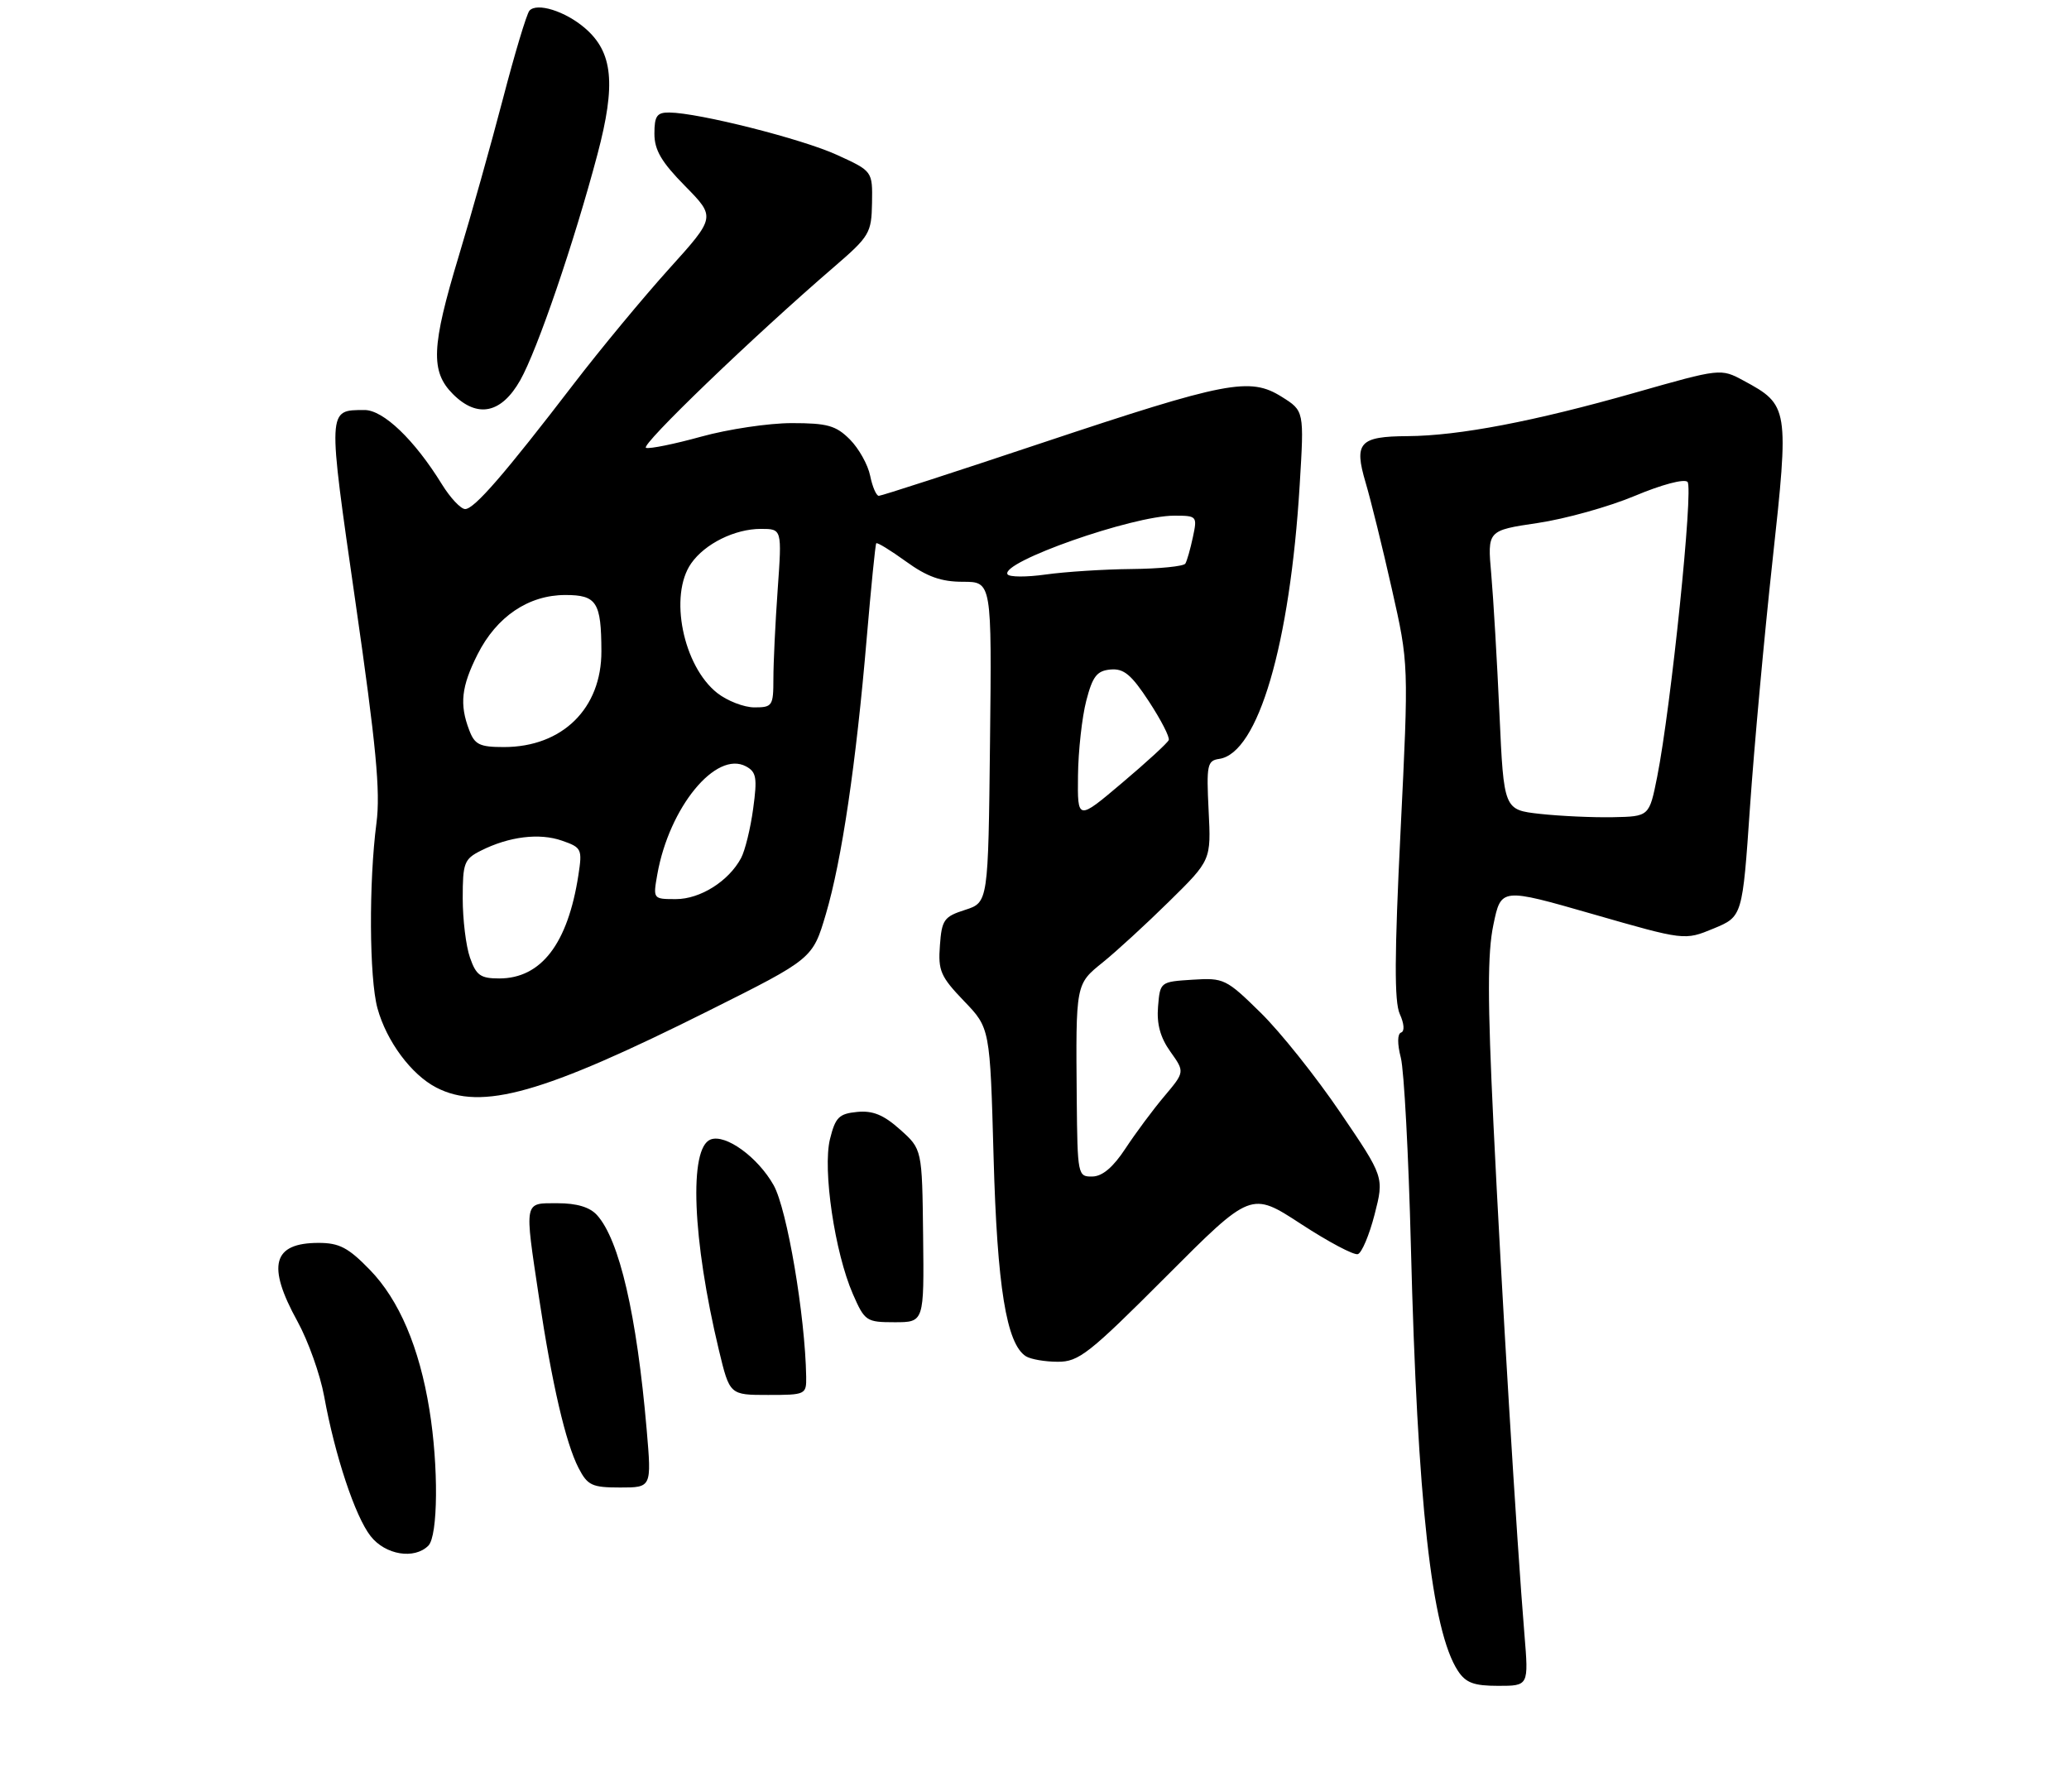 <?xml version="1.0" encoding="UTF-8" standalone="no"?>
<!DOCTYPE svg PUBLIC "-//W3C//DTD SVG 1.1//EN" "http://www.w3.org/Graphics/SVG/1.1/DTD/svg11.dtd" >
<svg xmlns="http://www.w3.org/2000/svg" xmlns:xlink="http://www.w3.org/1999/xlink" version="1.1" viewBox="0 0 313 271">
 <g >
 <path fill="currentColor"
d=" M 230.62 247.25 C 229.45 233.11 227.13 194.84 225.93 170.00 C 225.03 151.30 225.02 144.17 225.92 139.89 C 227.08 134.28 227.08 134.28 240.97 138.27 C 254.85 142.26 254.85 142.26 259.23 140.45 C 263.60 138.64 263.60 138.64 264.74 122.07 C 265.37 112.96 266.90 96.22 268.14 84.88 C 270.68 61.67 270.61 61.26 263.78 57.58 C 260.31 55.71 260.31 55.71 247.31 59.41 C 232.09 63.74 220.70 65.92 212.95 65.97 C 205.65 66.01 204.80 66.95 206.59 72.99 C 207.37 75.62 209.16 82.86 210.56 89.09 C 213.12 100.41 213.12 100.41 211.88 125.65 C 210.95 144.52 210.92 151.52 211.76 153.38 C 212.43 154.85 212.51 156.00 211.96 156.18 C 211.39 156.38 211.37 157.86 211.92 160.00 C 212.41 161.93 213.09 174.75 213.44 188.50 C 214.42 227.22 216.57 246.65 220.56 252.74 C 221.75 254.55 222.97 255.00 226.65 255.00 C 231.26 255.00 231.26 255.00 230.62 247.25 Z  M 64.80 233.80 C 66.27 232.33 66.36 221.80 64.96 213.21 C 63.44 203.81 60.38 196.63 55.96 192.08 C 52.70 188.72 51.33 188.00 48.20 188.00 C 41.25 188.00 40.33 191.40 45.00 199.87 C 46.62 202.82 48.44 207.92 49.04 211.21 C 50.66 220.14 53.73 229.39 56.07 232.36 C 58.30 235.20 62.68 235.92 64.80 233.80 Z  M 97.83 216.25 C 96.33 198.88 93.70 187.54 90.32 183.80 C 89.23 182.59 87.26 182.00 84.35 182.00 C 79.21 182.00 79.32 181.46 81.54 196.26 C 83.50 209.32 85.58 218.28 87.52 222.04 C 88.89 224.69 89.55 225.00 93.82 225.00 C 98.58 225.00 98.58 225.00 97.83 216.25 Z  M 121.96 208.25 C 121.81 199.04 119.07 182.90 117.04 179.28 C 114.65 175.03 109.77 171.49 107.50 172.36 C 104.19 173.63 104.74 187.46 108.76 204.24 C 110.39 211.00 110.39 211.00 116.19 211.00 C 121.87 211.00 122.00 210.94 121.96 208.25 Z  M 176.39 193.11 C 189.26 180.21 189.26 180.21 196.80 185.13 C 200.95 187.84 204.83 189.90 205.42 189.70 C 206.01 189.51 207.15 186.81 207.95 183.70 C 209.40 178.05 209.40 178.05 202.76 168.28 C 199.11 162.90 193.70 156.11 190.72 153.19 C 185.50 148.06 185.14 147.89 180.41 148.19 C 175.52 148.50 175.50 148.52 175.19 152.26 C 174.97 154.89 175.53 156.94 177.06 159.08 C 179.24 162.14 179.24 162.14 176.14 165.82 C 174.43 167.84 171.79 171.40 170.27 173.71 C 168.40 176.56 166.77 177.94 165.25 177.96 C 163.05 178.00 163.00 177.75 162.89 166.25 C 162.74 148.73 162.71 148.89 166.84 145.56 C 168.85 143.94 173.36 139.81 176.86 136.36 C 183.22 130.11 183.22 130.11 182.84 122.59 C 182.50 115.71 182.63 115.05 184.45 114.79 C 190.33 113.93 195.15 97.50 196.62 73.33 C 197.30 62.15 197.30 62.15 193.90 60.02 C 189.08 57.00 185.60 57.67 157.59 67.01 C 144.42 71.41 133.34 75.00 132.95 75.00 C 132.57 75.00 131.98 73.64 131.64 71.97 C 131.31 70.31 129.93 67.84 128.57 66.47 C 126.46 64.36 125.16 64.00 119.78 64.00 C 116.30 64.00 110.15 64.92 106.10 66.04 C 102.05 67.16 98.29 67.93 97.73 67.74 C 96.77 67.42 113.99 50.86 126.17 40.38 C 131.55 35.74 131.84 35.26 131.92 30.69 C 132.00 25.89 132.00 25.89 126.62 23.43 C 121.36 21.02 105.70 17.06 101.25 17.02 C 99.38 17.00 99.00 17.54 99.00 20.22 C 99.00 22.70 100.06 24.51 103.64 28.14 C 108.27 32.85 108.27 32.85 101.21 40.67 C 97.32 44.98 90.85 52.79 86.82 58.04 C 76.31 71.74 71.75 77.00 70.37 77.00 C 69.71 77.00 68.12 75.31 66.85 73.25 C 62.70 66.52 57.98 62.00 55.13 62.02 C 49.51 62.05 49.53 61.58 53.78 91.11 C 56.91 112.81 57.57 119.75 56.95 124.50 C 55.78 133.46 55.86 147.96 57.10 152.50 C 58.47 157.49 62.21 162.54 66.00 164.50 C 72.86 168.05 82.12 165.43 107.22 152.88 C 122.94 145.02 122.94 145.02 124.94 138.26 C 127.34 130.15 129.51 115.50 131.12 96.50 C 131.78 88.80 132.42 82.35 132.56 82.18 C 132.70 82.00 134.72 83.24 137.06 84.93 C 140.25 87.24 142.38 88.00 145.67 88.00 C 150.04 88.00 150.04 88.00 149.77 112.25 C 149.50 136.50 149.50 136.50 146.00 137.63 C 142.81 138.65 142.47 139.12 142.19 143.02 C 141.90 146.83 142.30 147.73 145.82 151.40 C 149.77 155.50 149.77 155.50 150.31 175.00 C 150.85 194.61 152.25 203.28 155.20 205.15 C 155.92 205.60 158.08 205.98 160.01 205.98 C 163.19 206.00 164.75 204.77 176.39 193.11 Z  M 139.65 186.92 C 139.50 173.83 139.50 173.83 136.17 170.86 C 133.68 168.63 132.04 167.96 129.67 168.19 C 126.92 168.46 126.38 169.00 125.56 172.30 C 124.43 176.90 126.28 189.46 129.03 195.75 C 130.82 199.84 131.06 200.00 135.34 200.00 C 139.80 200.00 139.80 200.00 139.65 186.92 Z  M 78.71 57.50 C 81.30 52.90 86.84 36.71 90.39 23.32 C 93.20 12.70 92.73 7.90 88.50 4.26 C 85.52 1.69 81.21 0.34 80.09 1.62 C 79.67 2.11 77.86 8.12 76.07 15.00 C 74.27 21.88 71.27 32.56 69.40 38.74 C 65.26 52.43 65.10 56.19 68.52 59.61 C 72.22 63.31 75.85 62.56 78.71 57.50 Z  M 233.00 123.11 C 227.50 122.50 227.50 122.50 226.84 108.00 C 226.48 100.03 225.92 90.52 225.60 86.87 C 225.01 80.24 225.01 80.24 232.62 79.11 C 236.81 78.49 243.43 76.64 247.33 75.00 C 251.38 73.30 254.79 72.39 255.29 72.89 C 256.21 73.81 252.79 106.98 250.70 117.50 C 249.50 123.50 249.50 123.50 244.00 123.61 C 240.97 123.67 236.03 123.44 233.00 123.11 Z  M 71.10 144.85 C 70.49 143.12 70.00 139.08 70.00 135.88 C 70.00 130.52 70.22 129.94 72.75 128.67 C 77.00 126.53 81.60 125.96 85.02 127.16 C 87.99 128.19 88.11 128.43 87.50 132.37 C 85.90 142.75 81.87 148.00 75.52 148.00 C 72.69 148.00 72.03 147.53 71.10 144.85 Z  M 99.44 132.25 C 101.24 122.11 108.31 113.49 112.85 115.92 C 114.43 116.77 114.58 117.64 113.94 122.32 C 113.54 125.30 112.71 128.67 112.11 129.79 C 110.24 133.29 105.93 136.00 102.25 136.00 C 98.79 136.00 98.78 135.99 99.44 132.25 Z  M 163.08 117.31 C 163.12 113.57 163.69 108.47 164.33 106.00 C 165.29 102.29 165.94 101.46 168.00 101.27 C 170.01 101.09 171.15 102.04 173.81 106.10 C 175.63 108.88 176.98 111.50 176.81 111.94 C 176.64 112.37 173.46 115.29 169.75 118.42 C 163.00 124.13 163.00 124.13 163.08 117.31 Z  M 70.98 110.43 C 69.49 106.53 69.79 103.85 72.25 98.97 C 75.13 93.26 79.96 90.00 85.53 90.00 C 90.27 90.00 90.96 91.08 90.98 98.50 C 91.01 107.16 85.07 113.00 76.23 113.00 C 72.56 113.00 71.81 112.64 70.98 110.43 Z  M 108.51 104.83 C 103.33 100.75 101.17 90.06 104.56 85.22 C 106.64 82.24 111.17 80.00 115.10 80.00 C 118.30 80.00 118.30 80.00 117.65 89.15 C 117.29 94.19 117.00 100.26 117.00 102.65 C 117.00 106.77 116.85 107.00 114.13 107.00 C 112.56 107.00 110.03 106.02 108.51 104.83 Z  M 152.42 86.87 C 151.29 85.04 171.32 78.00 177.63 78.00 C 181.09 78.00 181.14 78.07 180.46 81.25 C 180.08 83.04 179.57 84.84 179.32 85.25 C 179.08 85.66 175.42 86.03 171.19 86.07 C 166.96 86.11 161.12 86.49 158.20 86.90 C 155.29 87.31 152.69 87.30 152.42 86.87 Z "/>
</g>
</svg>